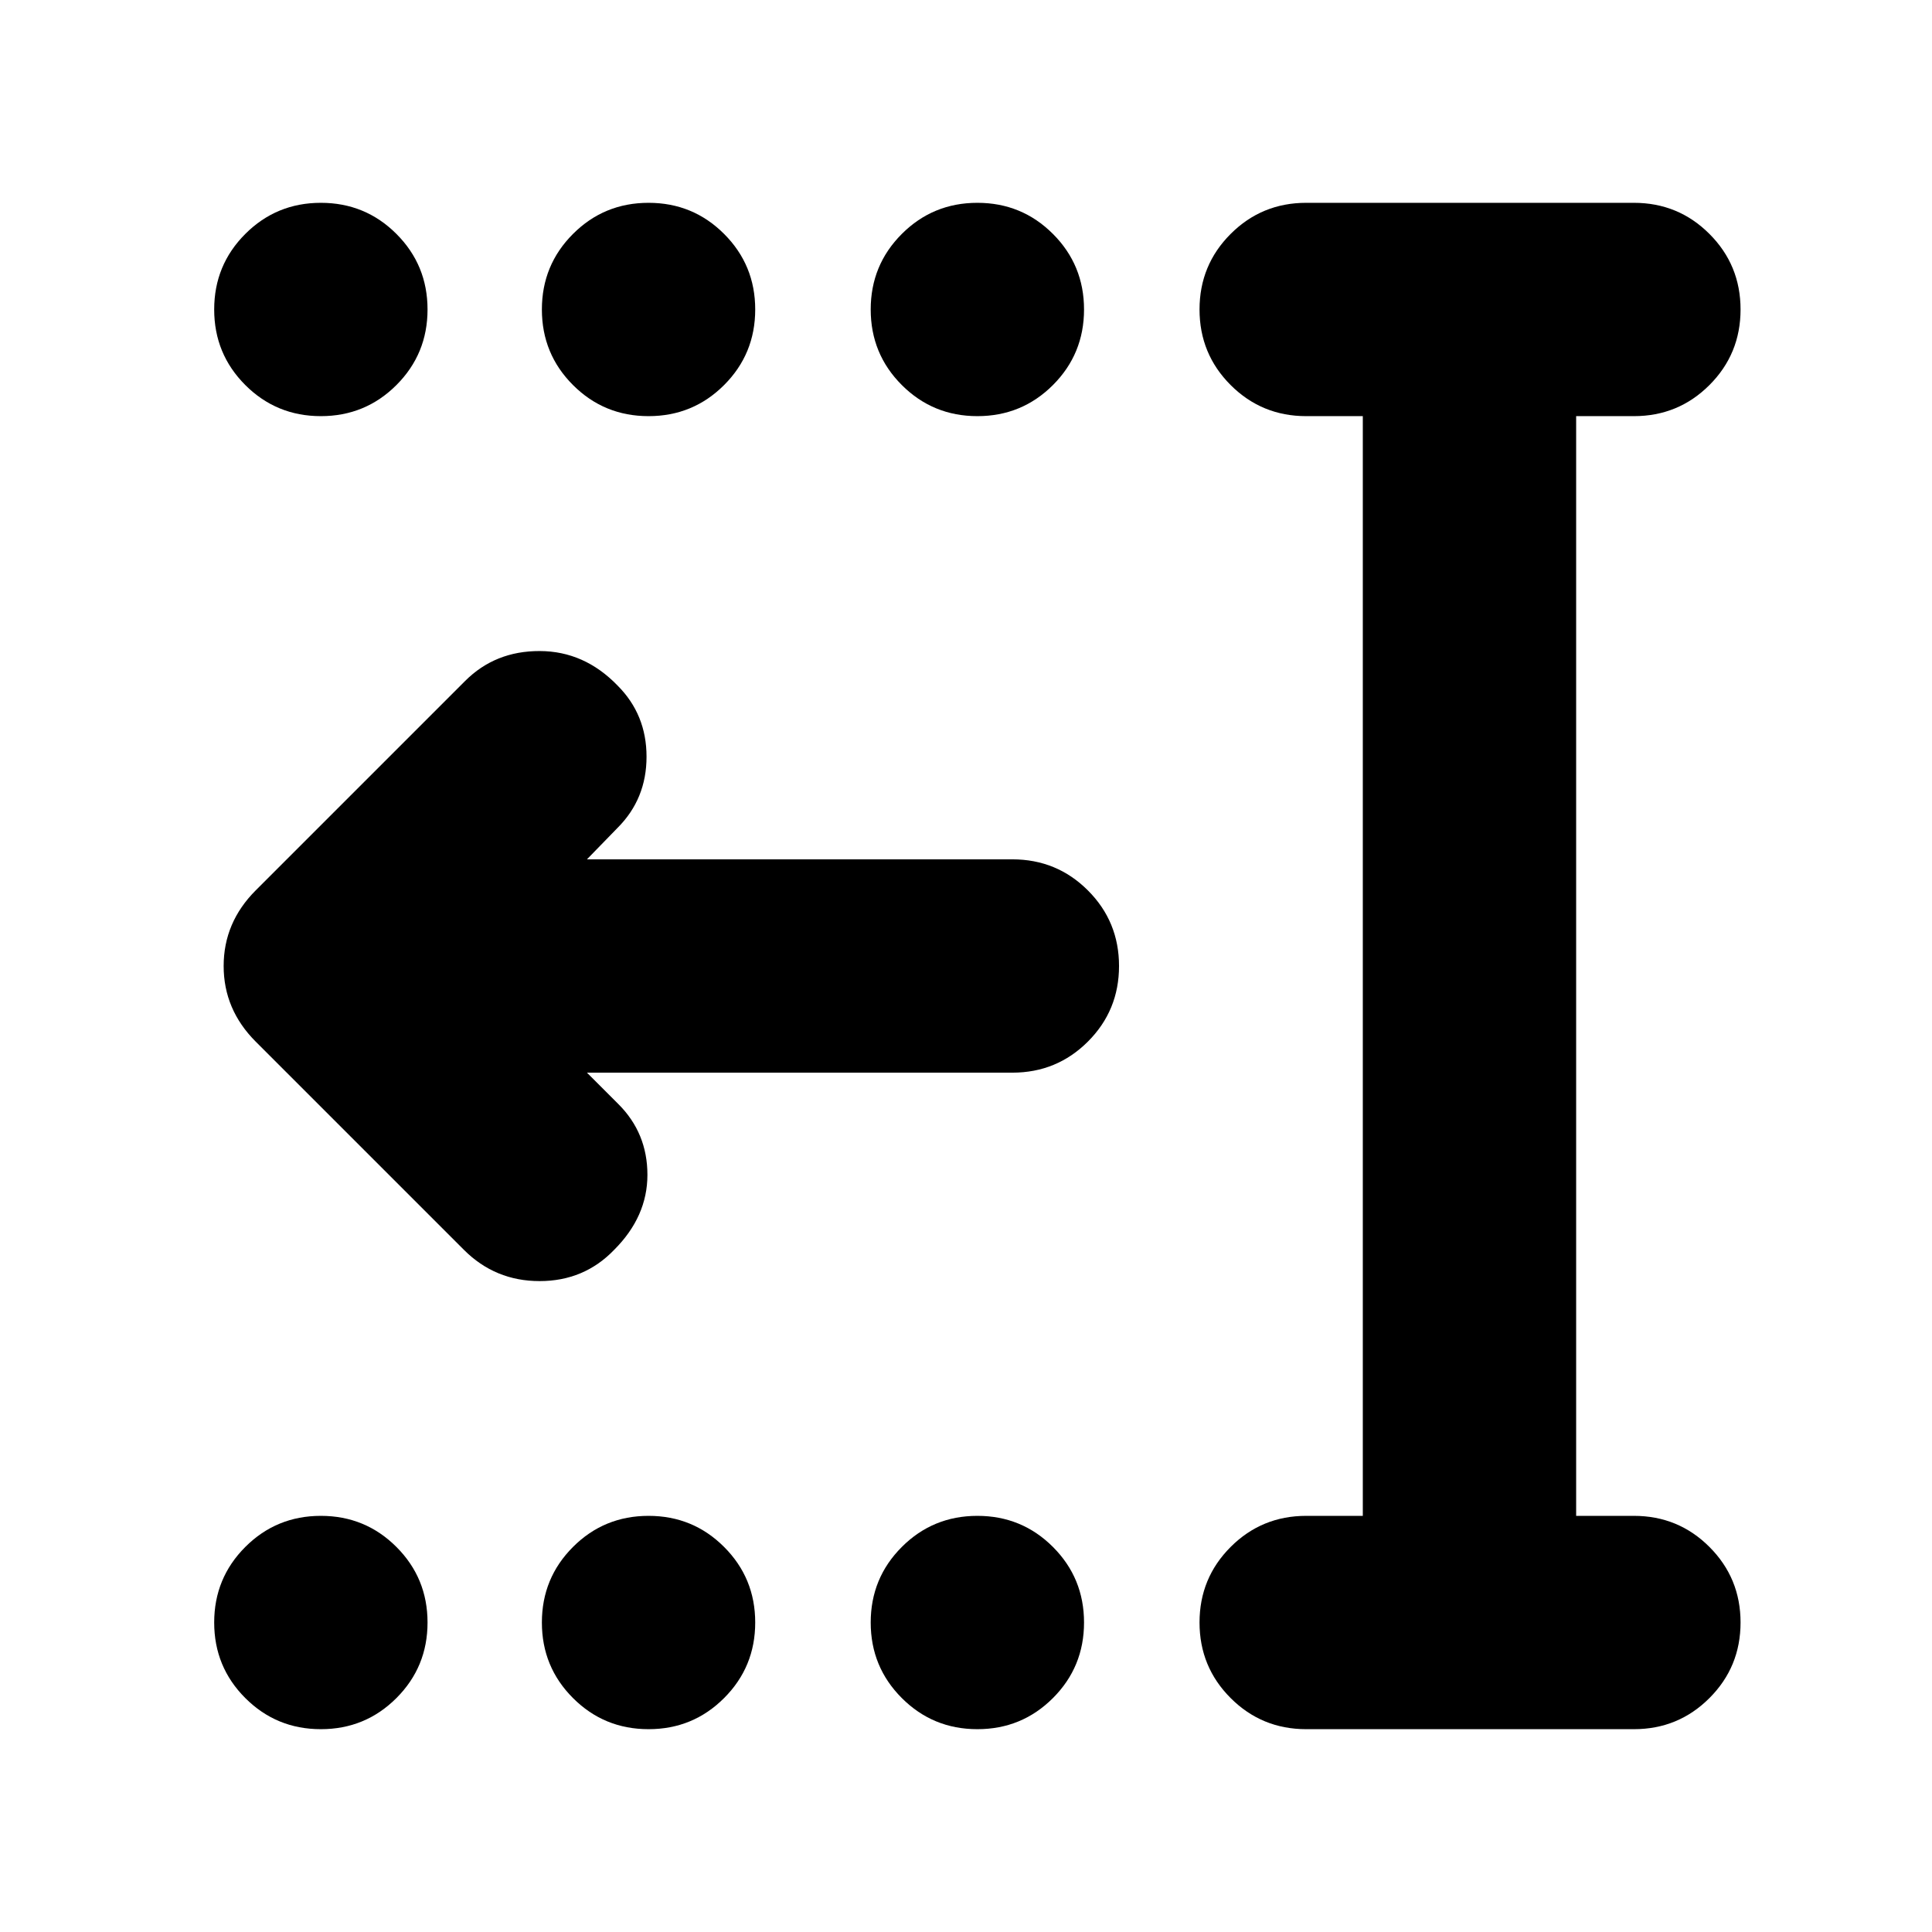 <svg xmlns="http://www.w3.org/2000/svg" height="24" viewBox="0 -960 960 960" width="24"><path d="M485.65-100.78q-22.08 0-37.54-15.46t-15.46-37.54q0-22.09 15.46-37.55 15.46-15.45 37.54-15.45 22.09 0 37.55 15.45 15.45 15.46 15.45 37.55 0 22.08-15.45 37.54-15.46 15.46-37.55 15.46Zm-163.39 0q-22.09 0-37.54-15.46-15.46-15.46-15.46-37.54 0-22.09 15.46-37.55 15.45-15.45 37.54-15.45t37.54 15.45q15.46 15.46 15.46 37.55 0 22.08-15.46 37.54-15.45 15.46-37.54 15.46Zm-162.83 0q-22.08 0-37.54-15.46t-15.46-37.54q0-22.09 15.46-37.55 15.46-15.45 37.54-15.45 22.09 0 37.55 15.45 15.46 15.46 15.46 37.55 0 22.08-15.46 37.54t-37.55 15.46Zm326.22-652.44q-22.08 0-37.54-15.45-15.46-15.46-15.46-37.55 0-22.08 15.46-37.54t37.54-15.46q22.09 0 37.55 15.46 15.45 15.46 15.45 37.54 0 22.09-15.45 37.55-15.46 15.45-37.55 15.45Zm-163.39 0q-22.09 0-37.54-15.45-15.46-15.46-15.46-37.55 0-22.08 15.46-37.54 15.45-15.46 37.54-15.46t37.54 15.46q15.46 15.46 15.46 37.54 0 22.09-15.46 37.55-15.45 15.45-37.54 15.45Zm-162.83 0q-22.08 0-37.54-15.45-15.46-15.46-15.46-37.55 0-22.08 15.46-37.54t37.54-15.46q22.09 0 37.55 15.46 15.46 15.46 15.46 37.54 0 22.09-15.46 37.55-15.46 15.45-37.55 15.45Zm489.61 652.44q-22.08 0-37.54-15.46t-15.46-37.54q0-22.09 15.46-37.55 15.46-15.45 37.54-15.45h28.13v-546.44h-28.13q-22.08 0-37.54-15.45-15.46-15.46-15.46-37.55 0-22.08 15.46-37.54t37.54-15.46h162.83q22.09 0 37.54 15.46 15.46 15.46 15.46 37.54 0 22.09-15.46 37.55-15.45 15.45-37.54 15.45h-28.69v546.44h28.69q22.09 0 37.54 15.45 15.46 15.46 15.46 37.55 0 22.08-15.46 37.54-15.45 15.46-37.54 15.46H649.04ZM291.65-427l15.65 15.65q14.4 14.39 14.4 35.13 0 20.74-16.53 37.26-14.95 15.53-37.04 15.53t-37.61-15.53L127.09-442.39q-15.96-15.96-15.96-37.61t15.96-37.61l104-104q14.95-14.96 37.11-14.89 22.15.06 38.67 17.15 14.39 14.39 14.39 35.35t-14.39 35.35L291.65-533h211.39q22.09 0 37.55 15.46 15.45 15.45 15.45 37.54t-15.45 37.54Q525.13-427 503.04-427H291.65Z"/></svg>